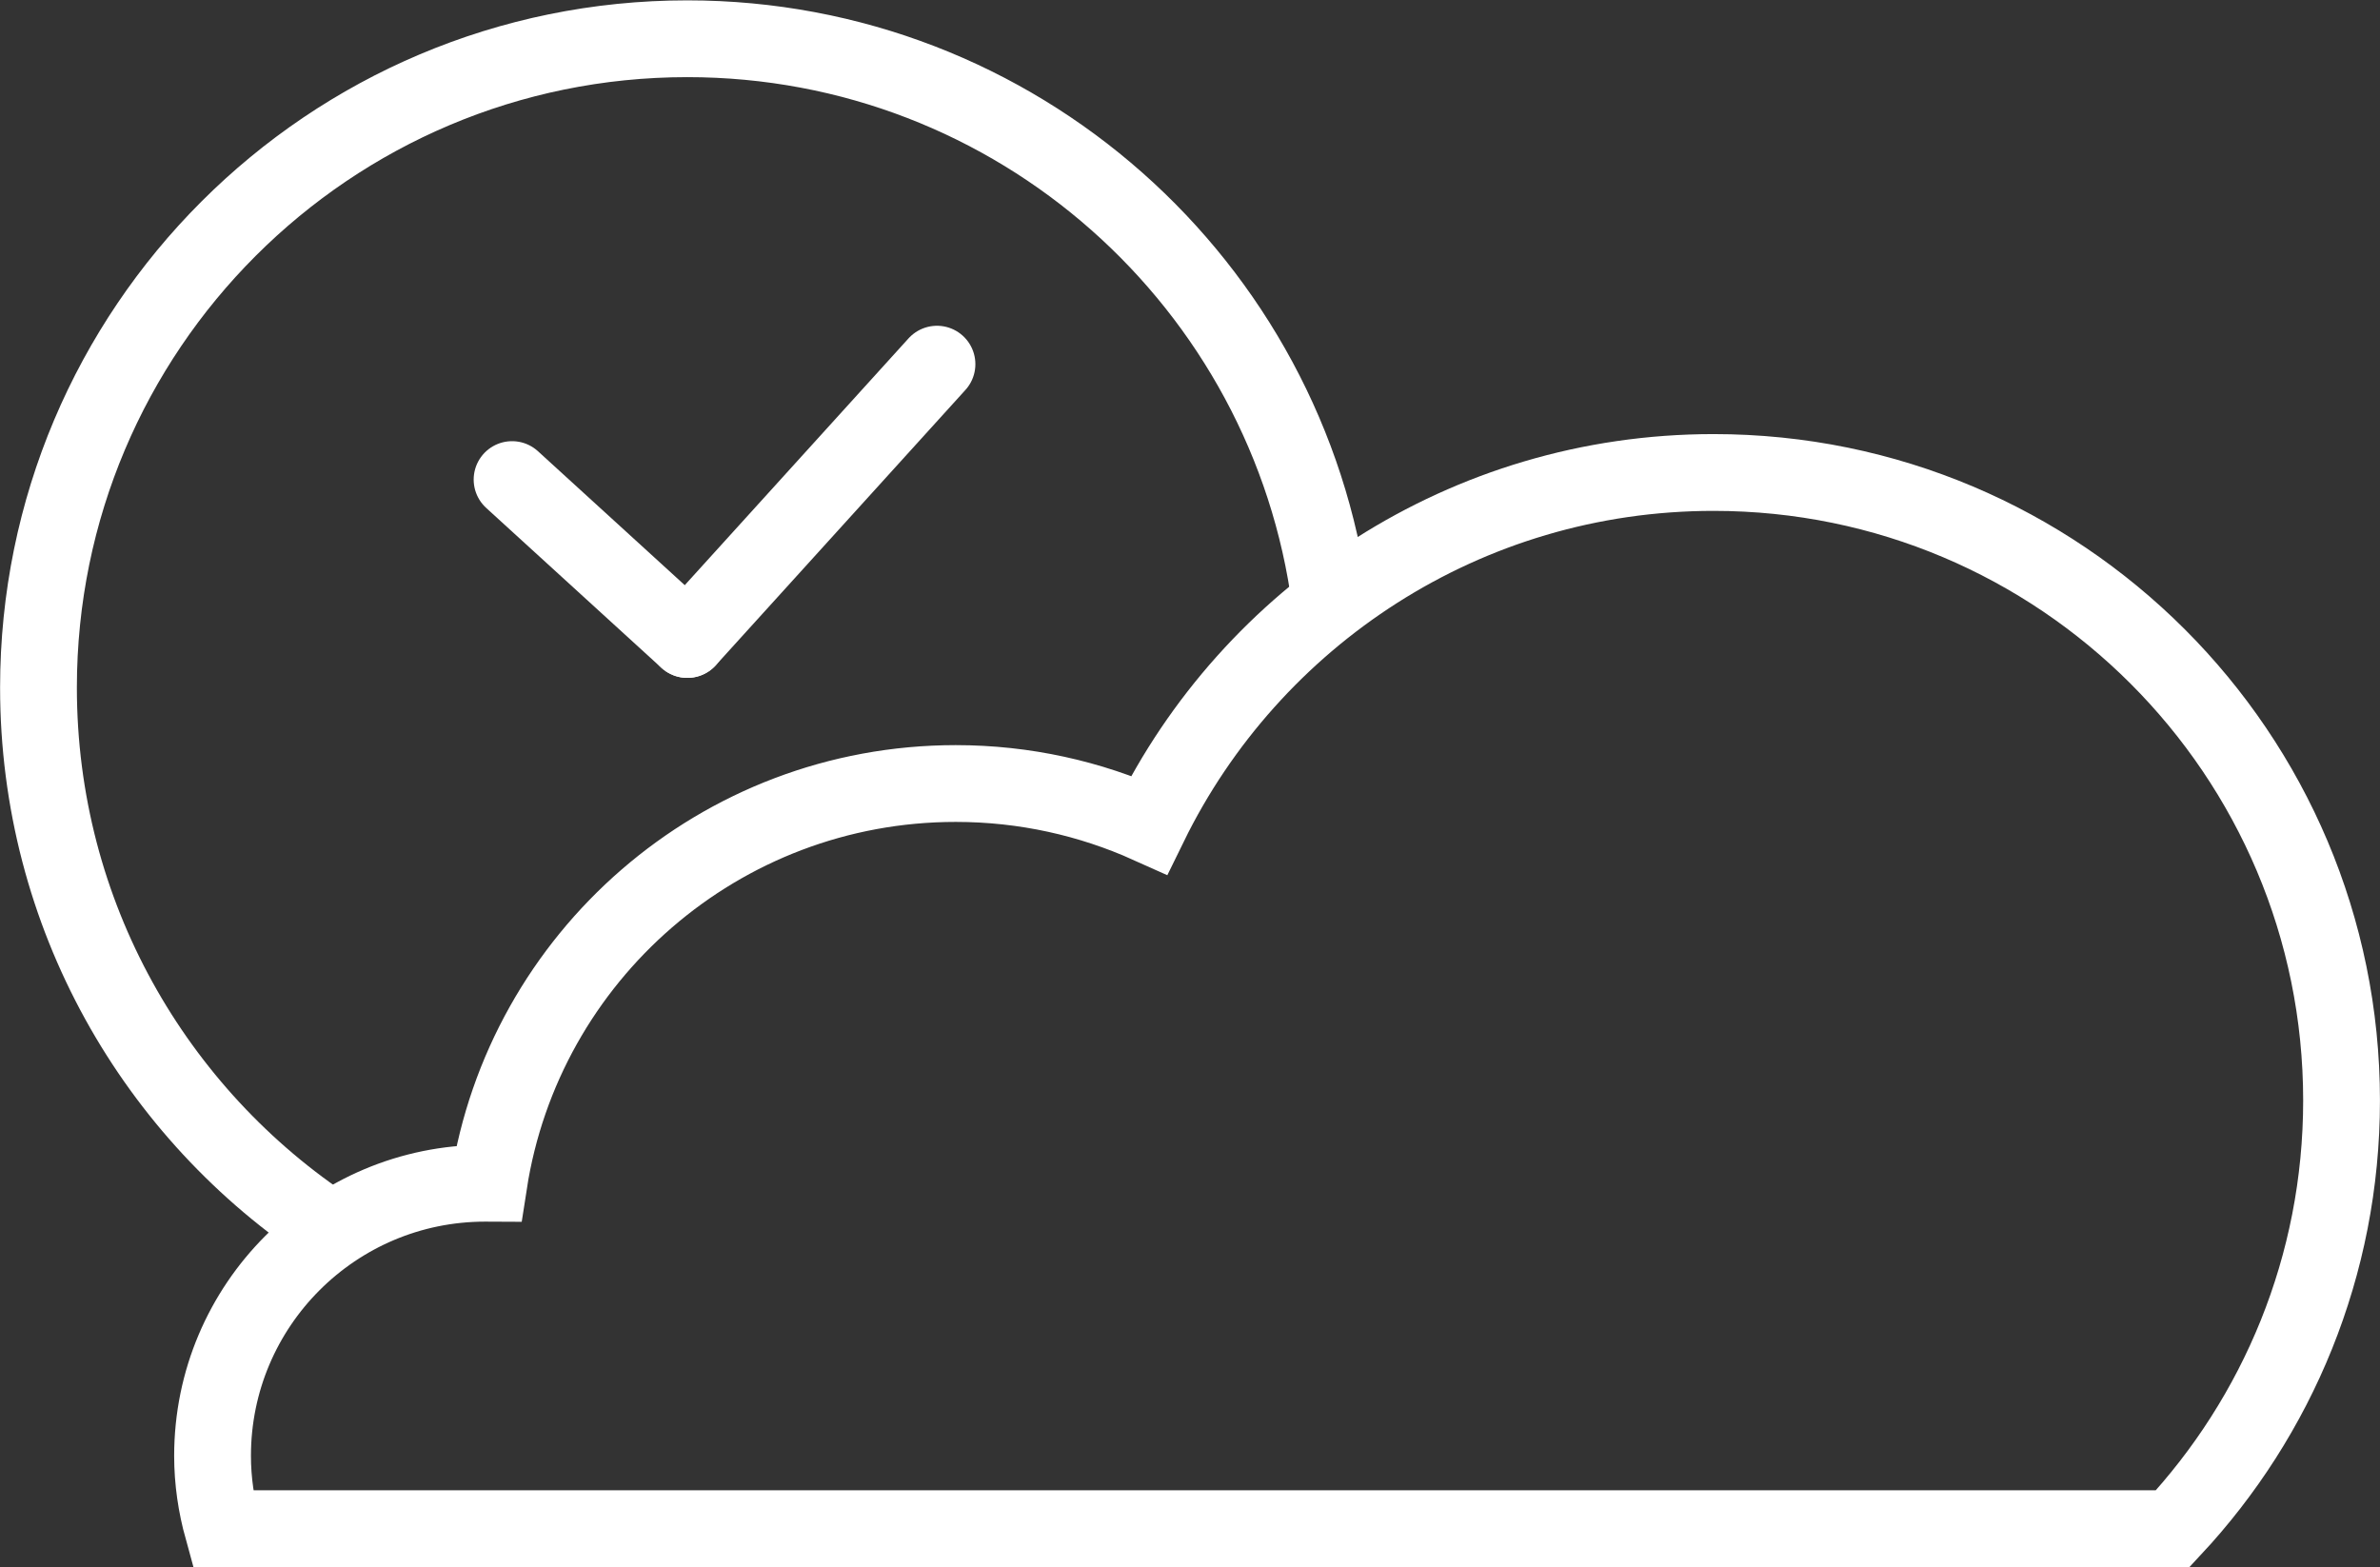 <?xml version="1.0" encoding="UTF-8" standalone="no"?>
<!-- Created with Inkscape (http://www.inkscape.org/) -->

<svg
   xmlns:dc="http://purl.org/dc/elements/1.1/"
   xmlns:cc="http://creativecommons.org/ns#"
   xmlns:rdf="http://www.w3.org/1999/02/22-rdf-syntax-ns#"
   xmlns:svg="http://www.w3.org/2000/svg"
   xmlns="http://www.w3.org/2000/svg"
   xmlns:sodipodi="http://sodipodi.sourceforge.net/DTD/sodipodi-0.dtd"
   xmlns:inkscape="http://www.inkscape.org/namespaces/inkscape"
   id="svg2"
   version="1.1"
   inkscape:version="0.91 r13725"
   xml:space="preserve"
   width="84"
   height="55.307"
   viewBox="0 0 84 55.307"
   sodipodi:docname="cloud.svg"><rect x="0" y="0" width="84" height="55.307" fill="#333333" stroke="none"/><defs
     id="defs6"><clipPath
       clipPathUnits="userSpaceOnUse"
       id="clipPath16"><path
         d="m 0,168.88 168.88,0 L 168.88,0 0,0 0,168.88 Z"
         id="path18"
         inkscape:connector-curvature="0" /></clipPath></defs><sodipodi:namedview
     pagecolor="#ffffff"
     bordercolor="#666666"
     borderopacity="1"
     objecttolerance="10"
     gridtolerance="10"
     guidetolerance="10"
     inkscape:pageopacity="0"
     inkscape:pageshadow="2"
     inkscape:window-width="1920"
     inkscape:window-height="1017"
     id="namedview4"
     showgrid="false"
     fit-margin-top="0"
     fit-margin-left="0"
     fit-margin-right="0"
     fit-margin-bottom="0"
     inkscape:zoom="1.1179535"
     inkscape:cx="75.135878"
     inkscape:cy="36.477376"
     inkscape:window-x="-8"
     inkscape:window-y="-8"
     inkscape:window-maximized="1"
     inkscape:current-layer="g10" /><g
     id="g10"
     inkscape:groupmode="layer"
     inkscape:label="Векторный смарт-объект"
     transform="matrix(1.25,0,0,-1.25,-30.414,124.38)"><g
       id="g24"
       transform="matrix(0.542,0,0,0.542,85.68,56.342)"
       style="stroke:#ffffff;stroke-opacity:1"><path
         d="m 0,0 c 5.452,5.844 8.793,13.683 8.793,22.305 0,18.069 -14.648,32.716 -32.716,32.716 -12.917,0 -24.083,-7.49 -29.401,-18.361 -3.076,1.383 -6.485,2.158 -10.076,2.158 -12.308,0 -22.505,-9.033 -24.326,-20.832 -0.063,0 -0.125,0.009 -0.188,0.009 -7.844,0 -14.203,-6.359 -14.203,-14.202 0,-1.316 0.193,-2.584 0.527,-3.793 L 0,0 Z"
         style="fill:none;stroke:#ffffff;stroke-width:4;stroke-linecap:butt;stroke-linejoin:miter;stroke-miterlimit:10;stroke-dasharray:none;stroke-opacity:1"
         id="path26"
         inkscape:connector-curvature="0" /></g><g
       id="g28"
       transform="matrix(0.542,0,0,0.542,33.694,64.768)"
       style="stroke:#ffffff;stroke-opacity:1"><path
         d="m 0,0 c -9.2,6.04 -15.27,16.44 -15.27,28.27 0,18.67 15.13,33.8 33.8,33.8 17.16,0 31.33,-12.79 33.5,-29.36"
         style="fill:none;stroke:#ffffff;stroke-width:4;stroke-linecap:butt;stroke-linejoin:miter;stroke-miterlimit:10;stroke-dasharray:none;stroke-opacity:1"
         id="path30"
         inkscape:connector-curvature="0" /></g><g
       id="g32"
       transform="matrix(0.542,0,0,0.542,43.738,81.448)"
       style="stroke:#ffffff;stroke-opacity:1"><path
         d="M 0,0 13.006,14.343"
         style="fill:none;stroke:#ffffff;stroke-width:4;stroke-linecap:round;stroke-linejoin:round;stroke-miterlimit:10;stroke-dasharray:none;stroke-opacity:1"
         id="path34"
         inkscape:connector-curvature="0" /></g><g
       id="g36"
       transform="matrix(0.542,0,0,0.542,43.738,81.448)"
       style="stroke:#ffffff;stroke-opacity:1"><path
         d="M 0,0 -9.13,8.331"
         style="fill:none;stroke:#ffffff;stroke-width:4;stroke-linecap:round;stroke-linejoin:round;stroke-miterlimit:10;stroke-dasharray:none;stroke-opacity:1"
         id="path38"
         inkscape:connector-curvature="0" /></g></g></svg>